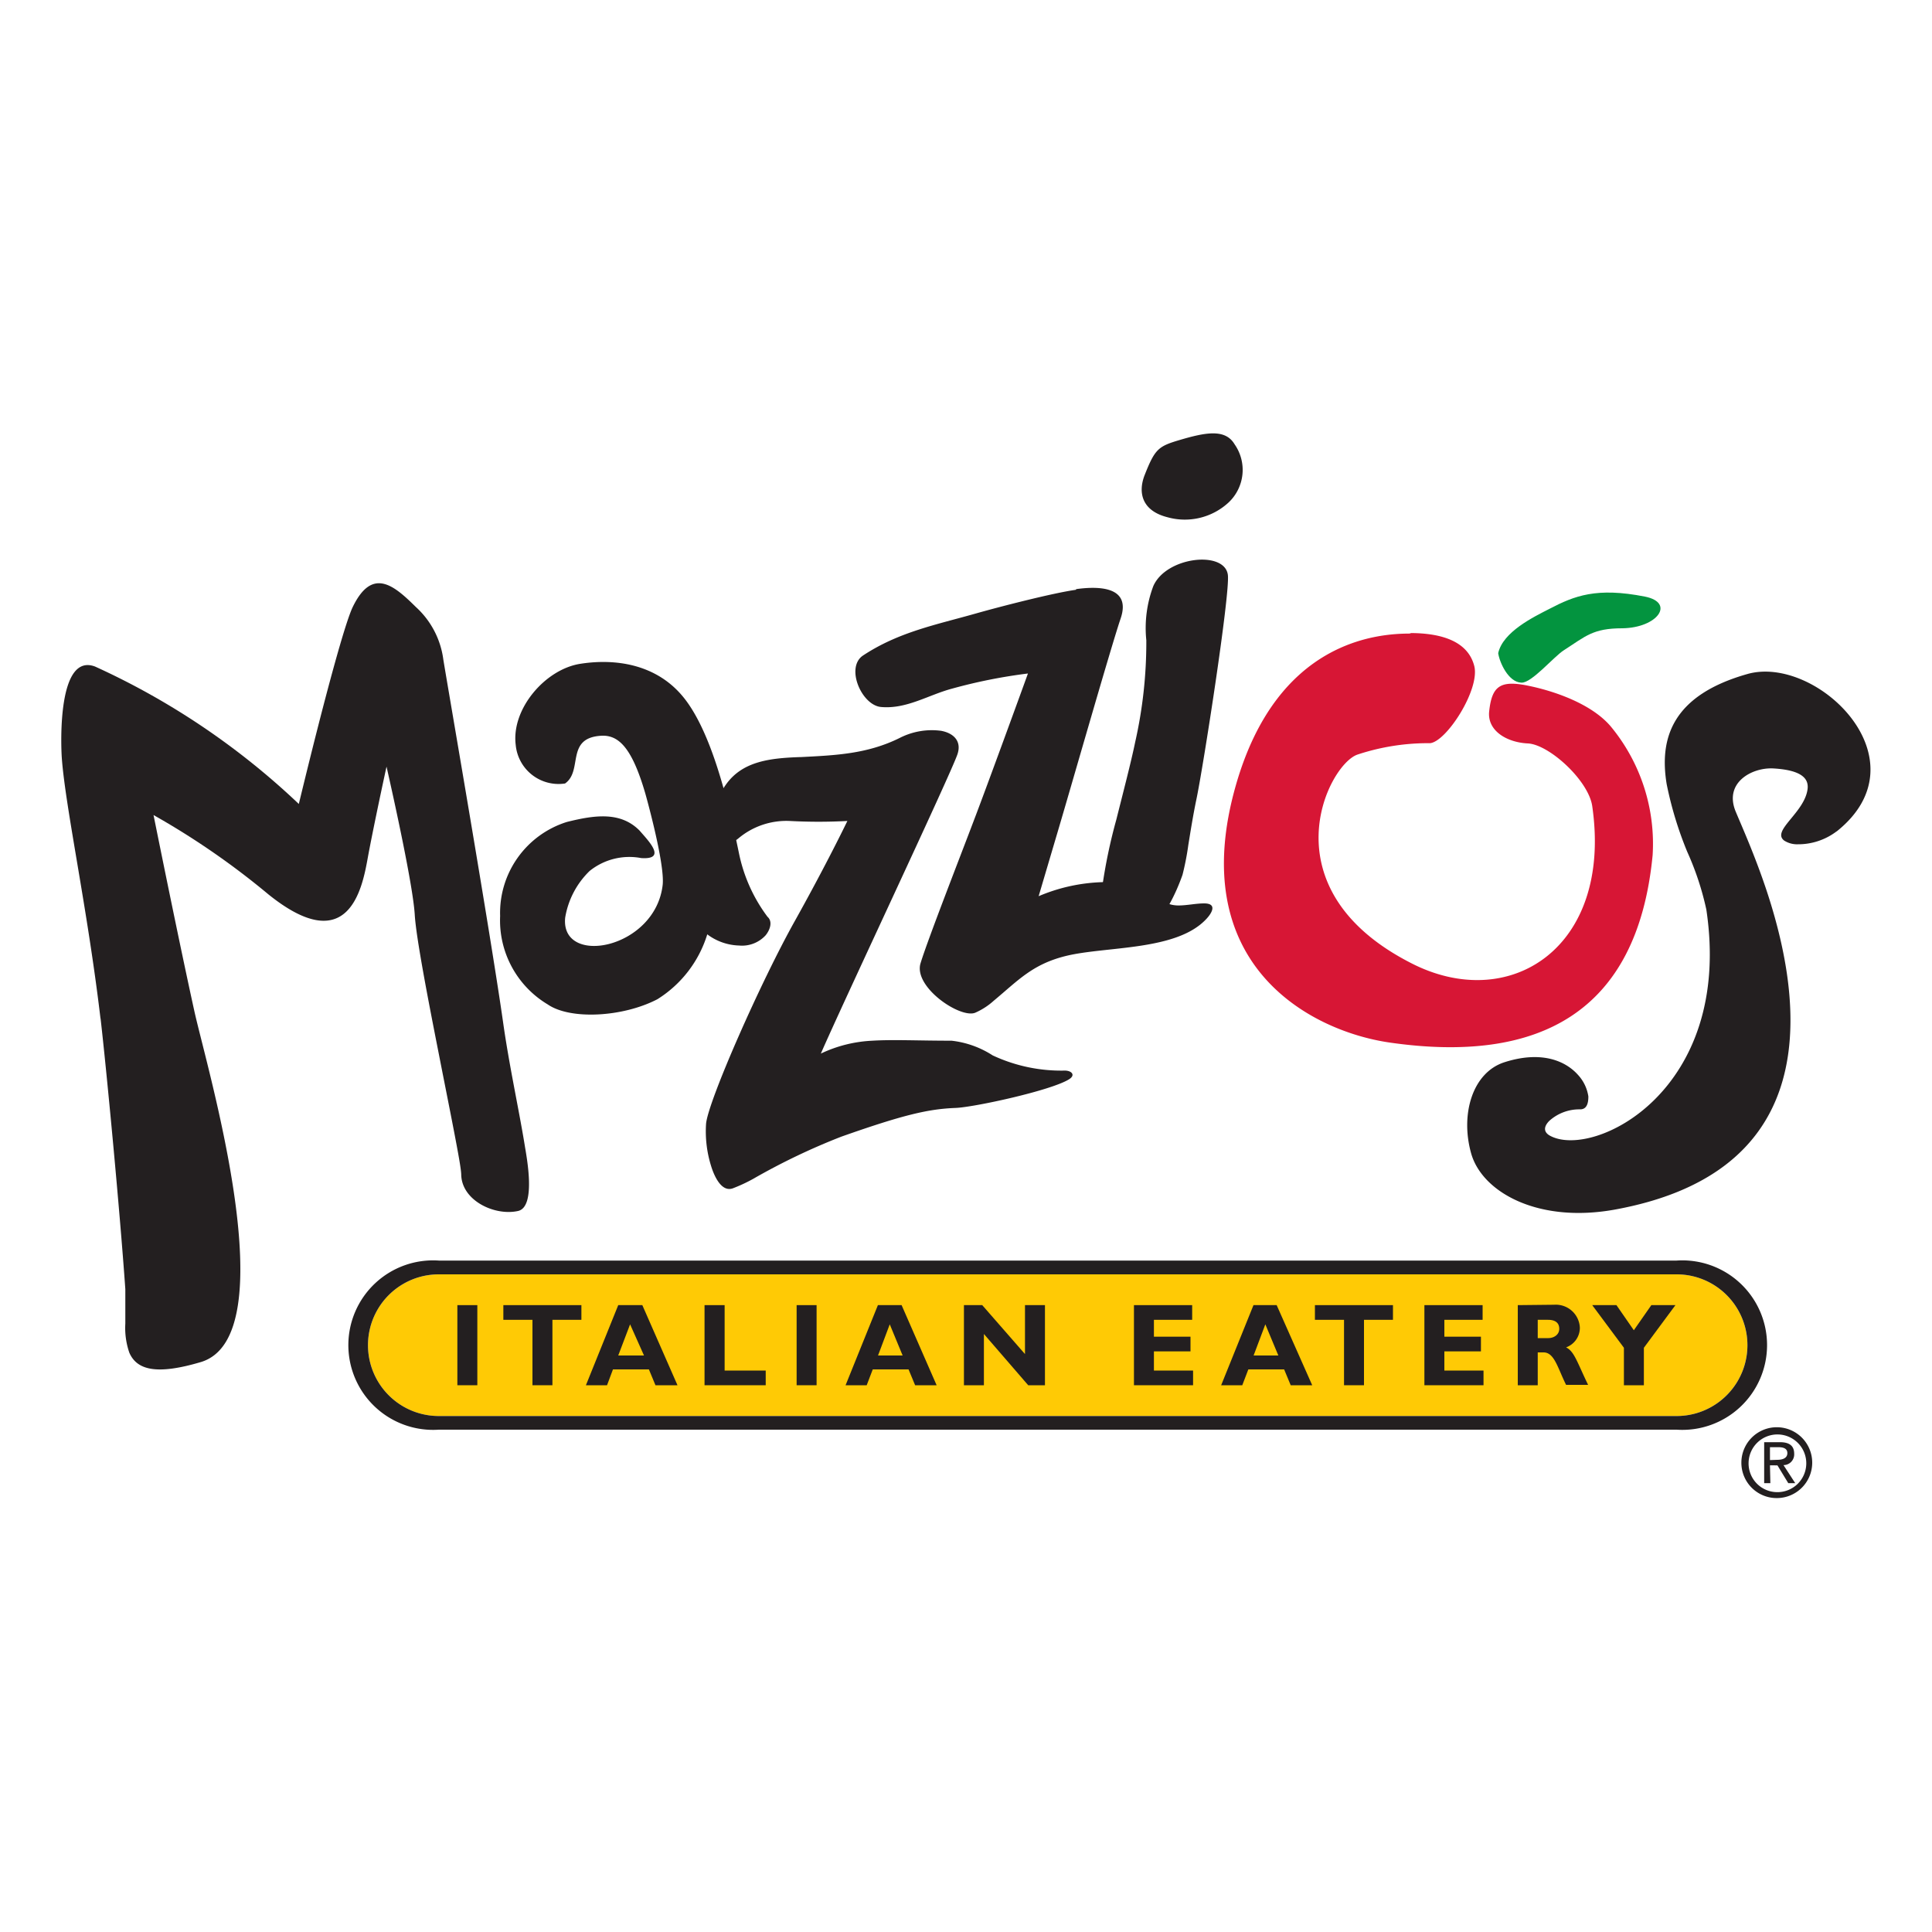 <svg id="Layer_1" data-name="Layer 1" xmlns="http://www.w3.org/2000/svg" viewBox="0 0 150 150"><defs><style>.cls-1{fill:#ffca05;}.cls-2{fill:#d71635;}.cls-3{fill:#231f20;}.cls-4{fill:#03943f;}</style></defs><title>Dine</title><path class="cls-1" d="M130.17,98.94H34.07a5.5,5.5,0,1,0,0,11h96.1a5.5,5.5,0,1,0,0-11"/><path class="cls-2" d="M109.46,49.15c2.66,0,4.53.74,5,2.55s-2.15,5.88-3.43,6a17.47,17.47,0,0,0-5.65.89c-2.32.83-7.06,10.4,4.11,16.15,7.66,4,15.73-1.11,14.13-12.16-.3-2-3.35-4.78-5-4.86s-3.17-1-3-2.5c.21-1.94.85-2.41,2.93-2s5,1.41,6.5,3.17a14.29,14.29,0,0,1,3.26,10c-1.18,12.29-8.9,16.22-20.44,14.55-6.21-.91-15.9-6.09-11.91-20,3.2-11.15,10.89-11.76,13.58-11.75"/><path class="cls-3" d="M95.4,39a5,5,0,0,1-4.75,1.16c-2.07-.52-2.29-2-1.77-3.3.79-2,1.06-2.21,2.68-2.69,2-.59,3.56-.91,4.29.32A3.47,3.47,0,0,1,95.4,39"/><path class="cls-3" d="M54.9,72.58a9.08,9.08,0,0,1-3.86,5c-2.67,1.39-6.75,1.62-8.52.4a7.6,7.6,0,0,1-3.69-6.86A7.4,7.4,0,0,1,44,63.82c2.19-.55,4.19-.82,5.66.67.67.78,2.16,2.27.12,2.13a4.92,4.92,0,0,0-4,1,6.52,6.52,0,0,0-1.9,3.63c-.38,3.82,7,2.45,7.57-2.55.18-1.68-1.34-7.07-1.35-7.1C49.05,58,48,57,46.58,57.13c-2.67.22-1.31,2.72-2.71,3.7a3.34,3.34,0,0,1-3.83-3c-.35-2.79,2.29-5.86,5-6.29s5.95,0,8.06,2.64,3.4,7.84,4.26,12a12.34,12.34,0,0,0,2.23,5c.41.36.21,1-.15,1.44a2.48,2.48,0,0,1-2.06.79,4.3,4.3,0,0,1-2.47-.87"/><path class="cls-4" d="M118.1,53c-1-.05-1.68-1.58-1.78-2.29.37-1.66,2.75-2.81,4-3.45,1.92-1,3.63-1.68,7.39-.94,2.36.47,1,2.42-1.75,2.46-2.3,0-2.85.62-4.55,1.71-.77.49-2.5,2.55-3.28,2.51"/><path class="cls-3" d="M7.8,79.06c-1-8.46-2.72-16.38-3-20.19-.08-1.14-.33-8.21,2.58-7.12A57.58,57.58,0,0,1,23.2,62.42c2.18-9,3.63-14.15,4.19-15.3,1.52-3.13,3.21-1.66,4.89,0a6.68,6.68,0,0,1,2.14,4.09c.42,2.57,3.64,21.14,4.64,28.16.47,3.34,1.24,6.83,1.68,9.55.13.82.92,4.78-.52,5.1-1.79.4-4.34-.78-4.41-2.79,0-.42-.23-1.67-.56-3.39s-.76-3.86-1.19-6.06C33.19,77.37,32.3,72.73,32.2,71c-.14-2.25-1.6-8.88-2.19-11.48-.39,1.78-1.14,5.34-1.46,7.1-.42,2.32-1.46,7.85-7.71,2.82a59.87,59.87,0,0,0-8.92-6.16c.42,2.08,2.07,10.24,3.18,15.27,1,4.49,7.2,25.26.46,27.21-3.39,1-4.93.62-5.52-.74a5.9,5.9,0,0,1-.31-2.26c0-.84,0-1.76,0-2.67-.45-6.41-1.48-17.19-1.92-21"/><path class="cls-3" d="M142.59,64.55a4.94,4.94,0,0,1-3,1,1.86,1.86,0,0,1-1.07-.29c-1-.77,1.59-2.16,1.82-4,.09-.74-.34-1.47-2.68-1.6-1.63-.08-3.82,1.09-2.91,3.33.49,1.18,1.51,3.44,2.43,6.22,3.65,11.08,2.84,22-11.74,24.69-6,1.11-10.37-1.33-11.22-4.35s.09-6.28,2.59-7.08c2.88-.92,4.75-.1,5.72,1a3.15,3.15,0,0,1,.79,1.66c0,.45-.08,1-.64,1a3.48,3.48,0,0,0-2.4.9c-.45.46-.43.87.05,1.14,3.36,1.86,14.26-3.45,12.15-17.55A22.4,22.4,0,0,0,131,66.14a28.43,28.43,0,0,1-1.6-5.26c-.59-3.58.44-6.9,6.27-8.55,5.37-1.52,13.9,6.66,6.93,12.22"/><path class="cls-3" d="M89,49.71a9.25,9.25,0,0,1,.54-4.2c1-2.3,5.54-2.79,5.79-.88.19,1.44-1.94,15.09-2.45,17.47-.25,1.2-.45,2.46-.62,3.51a20.81,20.81,0,0,1-.45,2.31c-.55,1.56-1.48,3.42-2.27,3.68s-1.71-.24-2.55-.12-1.5-.88-1.41-2.63a41.16,41.16,0,0,1,1.09-5.21c.55-2.19,1.16-4.53,1.46-6A35.16,35.16,0,0,0,89,49.71"/><path class="cls-3" d="M83.55,45.74c1.58-.22,4.32-.29,3.46,2.27-.76,2.23-4,13.6-5.09,17.24l-1.28,4.33a13.68,13.68,0,0,1,4.94-1.09,19,19,0,0,1,2.49,0c1.35.27,1.75,1.8,3.42,1.81.68,0,1.34-.16,2-.16,1.07,0,.57.8.14,1.24-2.32,2.45-7.71,2.08-10.83,2.83-2.64.64-3.75,1.91-5.65,3.49a5.36,5.36,0,0,1-1.44.93c-1.17.46-4.8-2-4.24-3.84s3.11-8.36,4.14-11.09c.92-2.4,3.58-9.69,4.2-11.41a41,41,0,0,0-5.91,1.18c-1.83.49-3.52,1.6-5.5,1.42-1.51-.14-2.78-3.08-1.39-4,2.79-1.84,5.71-2.39,8.83-3.28,1.77-.5,5.86-1.56,7.7-1.82"/><path class="cls-3" d="M62.17,58.78c2.72-.14,5.17-.24,7.69-1.49a5.48,5.48,0,0,1,3.21-.55c.92.17,1.63.77,1.26,1.84-.56,1.62-8.85,19.2-10.6,23.22a10.41,10.41,0,0,1,4-1c1.63-.1,3.53,0,6.15,0a7.39,7.39,0,0,1,3.19,1.14,12.57,12.57,0,0,0,5.6,1.18c.52,0,.86.34.34.67-1.39.88-7.41,2.18-8.82,2.23-2.07.08-4,.51-8.87,2.23a50.66,50.66,0,0,0-6.85,3.28,12.36,12.36,0,0,1-1.57.73c-.94.34-1.5-1.11-1.69-1.73a9,9,0,0,1-.39-3.3c.19-1.81,4.24-11,6.91-15.76,2.13-3.82,3.57-6.72,4.06-7.73a41.94,41.94,0,0,1-4.47,0,5.79,5.79,0,0,0-4,1.36c-1.53,1.26-3.14-1.18-.92-4.24,1.28-1.75,3.37-2,5.7-2.08"/><path class="cls-3" d="M130.17,98.94H34.07a5.5,5.5,0,1,0,0,11h96.1a5.5,5.5,0,1,0,0-11m0-1.07a6.58,6.58,0,1,1,0,13.13H34.07a6.58,6.58,0,1,1,0-13.13Z"/><rect class="cls-3" x="35.51" y="101.33" width="1.55" height="6.22"/><polygon class="cls-3" points="45.14 101.33 39.08 101.33 39.08 102.47 41.34 102.47 41.34 107.55 42.89 107.55 42.89 102.47 45.14 102.47 45.14 101.33"/><path class="cls-3" d="M50,105.24H48l.92-2.42Zm-.13-3.91H48l-2.51,6.22h1.64l.46-1.23h2.79l.51,1.23H52.6Z"/><polygon class="cls-3" points="59.45 106.41 56.26 106.41 56.26 101.33 54.7 101.33 54.7 107.55 59.45 107.55 59.45 106.41"/><rect class="cls-3" x="61.85" y="101.33" width="1.55" height="6.22"/><path class="cls-3" d="M70.08,105.24H68.17l.91-2.42ZM70,101.33H68.16l-2.51,6.22h1.64l.47-1.23h2.78l.51,1.23h1.67Z"/><polygon class="cls-3" points="81.13 101.33 79.58 101.33 79.58 105.13 76.26 101.33 74.84 101.33 74.84 107.55 76.39 107.55 76.39 103.57 79.83 107.55 81.13 107.55 81.13 101.33"/><polygon class="cls-3" points="92.63 106.41 89.59 106.41 89.59 104.92 92.43 104.92 92.43 103.78 89.59 103.78 89.59 102.47 92.56 102.47 92.56 101.33 88.04 101.33 88.04 107.55 92.63 107.55 92.63 106.41"/><path class="cls-3" d="M99.25,105.24H97.33l.91-2.42Zm-.13-3.91h-1.8l-2.51,6.22h1.64l.47-1.23H99.7l.51,1.23h1.67Z"/><polygon class="cls-3" points="108.15 101.33 102.09 101.33 102.09 102.47 104.35 102.47 104.35 107.55 105.9 107.55 105.9 102.47 108.15 102.47 108.15 101.33"/><polygon class="cls-3" points="115.18 106.41 112.14 106.41 112.14 104.92 114.98 104.92 114.98 103.78 112.14 103.78 112.14 102.47 115.11 102.47 115.11 101.33 110.59 101.33 110.59 107.55 115.18 107.55 115.18 106.41"/><path class="cls-3" d="M119.39,102.47h.79c.58,0,.88.24.88.7s-.42.72-.85.72h-.82Zm-1.55-1.14v6.22h1.55V105h.45c.84,0,1.09,1.19,1.75,2.52h1.71c-.88-1.82-1.07-2.59-1.71-2.91a1.62,1.62,0,0,0,1.07-1.52,1.87,1.87,0,0,0-2-1.79Z"/><polygon class="cls-3" points="126.08 107.55 127.63 107.55 127.63 104.64 130.08 101.33 128.21 101.33 126.85 103.28 125.5 101.33 123.62 101.33 126.08 104.64 126.08 107.55"/><path class="cls-3" d="M137.42,113.36v-1h.65c.34,0,.7.07.7.46s-.37.52-.78.52Zm0,.41H138l.84,1.38h.54l-.91-1.4a.83.83,0,0,0,.83-.88c0-.62-.37-.9-1.12-.9h-1.21v3.18h.48Zm-1.66-.22a2.24,2.24,0,1,1,2.24,2.3,2.23,2.23,0,0,1-2.24-2.3m2.24,2.76a2.75,2.75,0,1,0-2.8-2.76,2.74,2.74,0,0,0,2.8,2.76"/></svg>